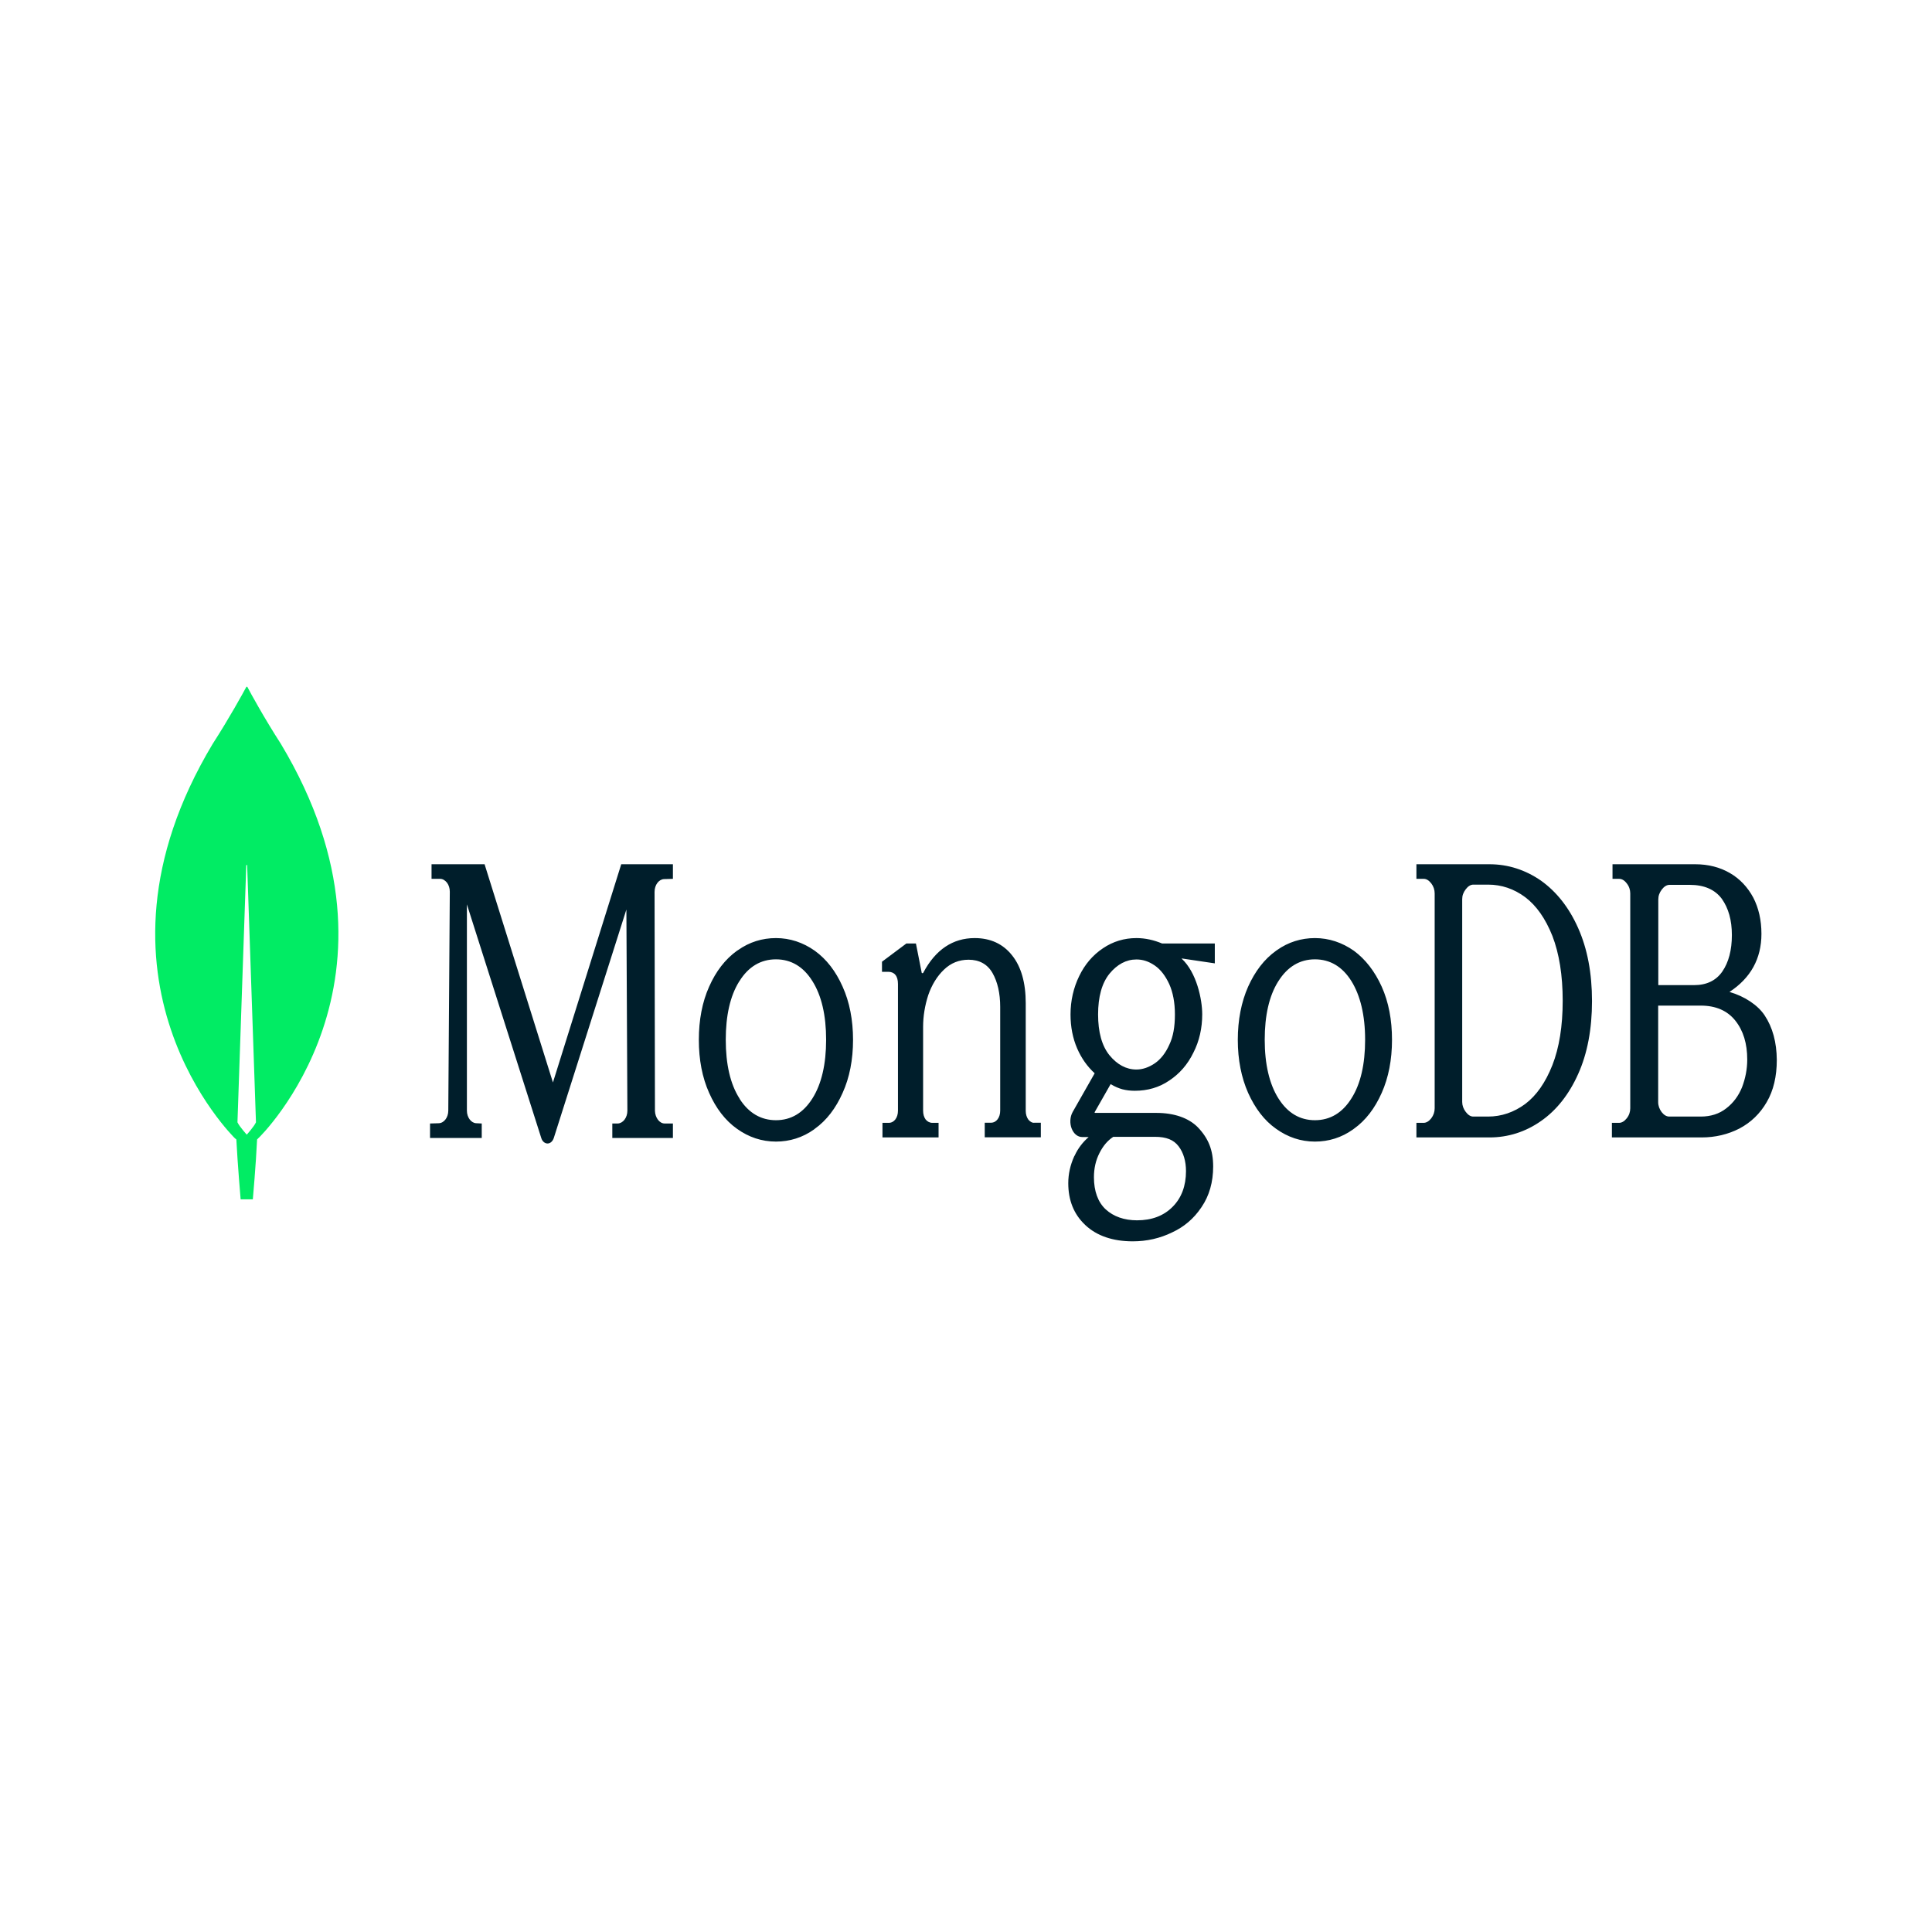 <?xml version="1.0" encoding="UTF-8"?>
<svg xmlns="http://www.w3.org/2000/svg" xmlns:xlink="http://www.w3.org/1999/xlink" width="60px" height="60px" viewBox="0 0 60 60" version="1.1">
<g id="surface1">
<path style=" stroke:none;fill-rule:nonzero;fill:rgb(0.392%,92.549%,39.216%);fill-opacity:1;" d="M 8.723 23.102 C 8.211 22.309 7.77 21.504 7.684 21.336 C 7.672 21.324 7.66 21.324 7.648 21.336 C 7.559 21.504 7.117 22.309 6.605 23.102 C 2.219 30.418 7.297 35.352 7.297 35.352 L 7.34 35.387 C 7.379 36.148 7.473 37.246 7.473 37.246 L 7.852 37.246 C 7.852 37.246 7.949 36.156 7.984 35.387 L 8.027 35.344 C 8.031 35.352 13.113 30.418 8.723 23.102 Z M 7.664 35.238 C 7.664 35.238 7.434 34.984 7.375 34.855 L 7.375 34.844 L 7.648 26.879 C 7.648 26.855 7.676 26.855 7.676 26.879 L 7.949 34.844 L 7.949 34.855 C 7.891 34.984 7.664 35.238 7.664 35.238 Z M 7.664 35.238 "/>
<path style=" stroke:none;fill-rule:nonzero;fill:rgb(0%,11.765%,16.863%);fill-opacity:1;" d="M 17.172 33.617 L 15.055 26.859 L 15.051 26.84 L 13.402 26.84 L 13.402 27.293 L 13.668 27.293 C 13.75 27.293 13.824 27.34 13.883 27.414 C 13.938 27.488 13.969 27.586 13.969 27.691 L 13.922 34.492 C 13.922 34.703 13.789 34.879 13.625 34.883 L 13.355 34.891 L 13.355 35.34 L 14.961 35.34 L 14.961 34.891 L 14.793 34.883 C 14.633 34.879 14.5 34.703 14.5 34.492 L 14.5 28.086 L 16.809 35.34 C 16.84 35.445 16.918 35.512 17.004 35.512 C 17.09 35.512 17.164 35.445 17.199 35.34 L 19.453 28.246 L 19.484 34.492 C 19.484 34.707 19.352 34.883 19.188 34.891 L 19.016 34.891 L 19.016 35.34 L 20.898 35.34 L 20.898 34.891 L 20.641 34.891 C 20.48 34.891 20.348 34.711 20.34 34.5 L 20.328 27.699 C 20.328 27.48 20.461 27.309 20.621 27.301 L 20.898 27.293 L 20.898 26.84 L 19.293 26.84 Z M 31.938 34.773 C 31.887 34.703 31.855 34.609 31.855 34.5 L 31.855 31.156 C 31.855 30.523 31.715 30.023 31.43 29.668 C 31.148 29.312 30.758 29.133 30.27 29.133 C 29.59 29.133 29.055 29.492 28.676 30.203 C 28.672 30.219 28.66 30.223 28.645 30.223 C 28.629 30.223 28.621 30.211 28.621 30.191 L 28.445 29.301 L 28.148 29.301 L 27.391 29.867 L 27.391 30.18 L 27.586 30.18 C 27.676 30.18 27.754 30.211 27.805 30.273 C 27.859 30.336 27.887 30.43 27.887 30.559 L 27.887 34.492 C 27.887 34.602 27.859 34.695 27.805 34.766 C 27.754 34.832 27.684 34.871 27.598 34.871 L 27.406 34.871 L 27.406 35.324 L 29.148 35.324 L 29.148 34.871 L 28.957 34.871 C 28.871 34.871 28.801 34.832 28.746 34.766 C 28.695 34.695 28.668 34.602 28.668 34.492 L 28.668 31.887 C 28.668 31.559 28.723 31.227 28.828 30.902 C 28.938 30.586 29.102 30.316 29.316 30.113 C 29.531 29.906 29.785 29.805 30.082 29.805 C 30.414 29.805 30.668 29.945 30.824 30.219 C 30.98 30.492 31.062 30.848 31.062 31.27 L 31.062 34.488 C 31.062 34.598 31.035 34.691 30.98 34.762 C 30.93 34.828 30.859 34.867 30.773 34.867 L 30.582 34.867 L 30.582 35.32 L 32.324 35.32 L 32.324 34.867 L 32.133 34.867 C 32.062 34.879 31.996 34.84 31.938 34.773 Z M 47.855 27.348 C 47.375 27.016 46.836 26.84 46.258 26.84 L 43.988 26.84 L 43.988 27.293 L 44.211 27.293 C 44.297 27.293 44.371 27.336 44.449 27.434 C 44.52 27.527 44.555 27.633 44.555 27.746 L 44.555 34.418 C 44.555 34.531 44.52 34.637 44.449 34.73 C 44.379 34.82 44.297 34.871 44.211 34.871 L 43.988 34.871 L 43.988 35.324 L 46.258 35.324 C 46.836 35.324 47.375 35.152 47.855 34.816 C 48.34 34.48 48.73 33.984 49.012 33.352 C 49.297 32.719 49.441 31.957 49.441 31.09 C 49.441 30.219 49.297 29.465 49.012 28.824 C 48.727 28.18 48.336 27.691 47.855 27.348 Z M 48.531 31.078 C 48.531 31.871 48.422 32.539 48.211 33.078 C 47.996 33.621 47.715 34.023 47.367 34.285 C 47.016 34.543 46.629 34.676 46.215 34.676 L 45.754 34.676 C 45.672 34.676 45.594 34.629 45.52 34.531 C 45.449 34.438 45.41 34.332 45.41 34.223 L 45.41 27.926 C 45.41 27.812 45.445 27.715 45.52 27.617 C 45.59 27.523 45.672 27.473 45.754 27.473 L 46.215 27.473 C 46.629 27.473 47.016 27.602 47.367 27.863 C 47.715 28.125 47.996 28.527 48.211 29.066 C 48.422 29.613 48.531 30.289 48.531 31.078 Z M 54.801 31.531 C 54.59 31.215 54.188 30.945 53.711 30.805 C 54.367 30.375 54.703 29.773 54.703 29 C 54.703 28.578 54.617 28.199 54.449 27.875 C 54.277 27.555 54.035 27.293 53.723 27.113 C 53.414 26.934 53.055 26.84 52.645 26.84 L 50.078 26.84 L 50.078 27.293 L 50.281 27.293 C 50.367 27.293 50.445 27.336 50.52 27.434 C 50.594 27.527 50.629 27.633 50.629 27.746 L 50.629 34.418 C 50.629 34.531 50.594 34.637 50.52 34.73 C 50.449 34.82 50.367 34.871 50.281 34.871 L 50.059 34.871 L 50.059 35.324 L 52.844 35.324 C 53.27 35.324 53.664 35.23 54.02 35.047 C 54.375 34.859 54.66 34.586 54.867 34.227 C 55.078 33.867 55.18 33.426 55.18 32.918 C 55.176 32.371 55.051 31.906 54.801 31.531 Z M 51.605 34.539 C 51.535 34.445 51.496 34.34 51.496 34.227 L 51.496 31.23 L 52.82 31.23 C 53.285 31.23 53.645 31.387 53.891 31.695 C 54.141 32.008 54.262 32.41 54.262 32.906 C 54.262 33.207 54.203 33.496 54.102 33.762 C 53.992 34.035 53.828 34.254 53.609 34.422 C 53.395 34.59 53.129 34.676 52.82 34.676 L 51.844 34.676 C 51.758 34.676 51.68 34.633 51.605 34.539 Z M 51.5 30.594 L 51.5 27.934 C 51.5 27.82 51.535 27.723 51.609 27.625 C 51.68 27.531 51.762 27.48 51.848 27.48 L 52.477 27.48 C 52.93 27.48 53.262 27.629 53.473 27.914 C 53.68 28.207 53.785 28.578 53.785 29.039 C 53.785 29.508 53.684 29.887 53.488 30.172 C 53.293 30.453 53 30.594 52.609 30.594 Z M 25.305 29.527 C 24.941 29.27 24.535 29.133 24.098 29.133 C 23.668 29.133 23.27 29.258 22.918 29.508 L 22.887 29.527 C 22.523 29.789 22.234 30.164 22.023 30.641 C 21.809 31.117 21.703 31.676 21.703 32.293 C 21.703 32.91 21.809 33.465 22.023 33.941 C 22.234 34.418 22.523 34.797 22.887 35.055 C 23.25 35.316 23.656 35.453 24.098 35.453 C 24.523 35.453 24.926 35.328 25.277 35.078 L 25.305 35.055 C 25.668 34.797 25.957 34.418 26.168 33.941 C 26.383 33.469 26.492 32.91 26.492 32.293 C 26.492 31.676 26.383 31.117 26.168 30.641 C 25.957 30.164 25.668 29.789 25.305 29.527 Z M 25.656 32.289 C 25.656 33.051 25.512 33.668 25.23 34.113 C 24.949 34.559 24.57 34.789 24.098 34.789 C 23.633 34.789 23.254 34.566 22.977 34.137 L 22.965 34.113 C 22.68 33.668 22.539 33.051 22.539 32.289 C 22.539 31.543 22.676 30.934 22.949 30.492 L 22.965 30.469 C 23.242 30.023 23.625 29.793 24.098 29.793 C 24.57 29.793 24.953 30.023 25.23 30.469 C 25.512 30.914 25.656 31.531 25.656 32.289 Z M 42.047 29.527 C 41.68 29.27 41.273 29.133 40.836 29.133 C 40.41 29.133 40.008 29.258 39.656 29.508 L 39.629 29.527 C 39.262 29.789 38.977 30.164 38.762 30.641 C 38.551 31.117 38.441 31.676 38.441 32.293 C 38.441 32.91 38.551 33.465 38.762 33.941 C 38.977 34.418 39.262 34.797 39.629 35.055 C 39.992 35.316 40.398 35.453 40.836 35.453 C 41.266 35.453 41.664 35.328 42.016 35.078 L 42.047 35.055 C 42.41 34.797 42.699 34.418 42.91 33.941 C 43.121 33.469 43.23 32.91 43.23 32.293 C 43.23 31.676 43.125 31.117 42.91 30.641 C 42.695 30.164 42.402 29.789 42.047 29.527 Z M 42.395 32.289 C 42.395 33.051 42.254 33.668 41.969 34.113 C 41.691 34.559 41.309 34.789 40.836 34.789 C 40.371 34.789 39.996 34.566 39.719 34.137 L 39.703 34.113 C 39.422 33.668 39.277 33.051 39.277 32.289 C 39.277 31.539 39.414 30.934 39.688 30.492 L 39.703 30.469 C 39.984 30.023 40.367 29.793 40.836 29.793 C 41.309 29.793 41.691 30.023 41.969 30.469 C 42.246 30.914 42.395 31.531 42.395 32.289 Z M 35.293 29.133 C 34.914 29.133 34.566 29.238 34.254 29.449 C 33.938 29.66 33.691 29.949 33.516 30.312 C 33.34 30.672 33.246 31.078 33.246 31.504 C 33.246 31.891 33.316 32.246 33.453 32.562 C 33.586 32.867 33.766 33.121 33.996 33.332 L 33.312 34.535 C 33.227 34.688 33.219 34.887 33.281 35.047 C 33.348 35.215 33.469 35.312 33.613 35.312 L 33.809 35.312 C 33.625 35.473 33.48 35.66 33.375 35.887 L 33.359 35.914 C 33.238 36.184 33.176 36.461 33.176 36.746 C 33.176 37.273 33.348 37.707 33.695 38.035 L 33.711 38.051 C 34.062 38.379 34.559 38.551 35.18 38.551 C 35.613 38.551 36.027 38.457 36.402 38.273 C 36.773 38.102 37.074 37.844 37.301 37.508 L 37.32 37.48 C 37.555 37.133 37.676 36.711 37.676 36.227 C 37.676 35.719 37.531 35.355 37.199 35.008 C 36.914 34.719 36.465 34.562 35.91 34.562 L 34.008 34.562 C 34.004 34.562 34 34.559 34 34.559 L 33.996 34.555 C 33.996 34.551 33.992 34.543 33.996 34.539 L 34.492 33.668 C 34.625 33.75 34.746 33.797 34.855 33.828 C 34.973 33.859 35.102 33.875 35.242 33.875 C 35.641 33.875 36.004 33.77 36.316 33.555 C 36.633 33.344 36.883 33.059 37.062 32.691 C 37.246 32.332 37.336 31.93 37.336 31.5 C 37.336 31.039 37.164 30.203 36.699 29.773 C 36.699 29.77 36.699 29.77 36.703 29.766 L 37.727 29.918 L 37.727 29.301 L 36.09 29.301 C 35.836 29.195 35.57 29.133 35.293 29.133 Z M 35.867 33.02 C 35.684 33.145 35.488 33.215 35.293 33.215 C 34.977 33.215 34.695 33.062 34.457 32.773 C 34.219 32.48 34.102 32.051 34.102 31.504 C 34.102 30.961 34.219 30.531 34.457 30.238 C 34.695 29.949 34.977 29.797 35.293 29.797 C 35.488 29.797 35.668 29.855 35.844 29.973 L 35.867 29.988 C 36.047 30.113 36.195 30.309 36.312 30.562 C 36.426 30.816 36.488 31.133 36.488 31.504 C 36.488 31.887 36.434 32.199 36.312 32.449 C 36.199 32.703 36.047 32.895 35.867 33.02 Z M 34.574 35.305 L 35.867 35.305 C 36.223 35.305 36.449 35.398 36.602 35.598 C 36.754 35.797 36.832 36.062 36.832 36.371 C 36.832 36.824 36.695 37.199 36.418 37.477 C 36.141 37.758 35.77 37.898 35.312 37.898 C 34.914 37.898 34.582 37.781 34.34 37.559 C 34.098 37.336 33.973 36.992 33.973 36.559 C 33.973 36.285 34.031 36.031 34.145 35.809 C 34.258 35.586 34.395 35.422 34.574 35.305 Z M 34.574 35.305 "/>
</g>
</svg>
